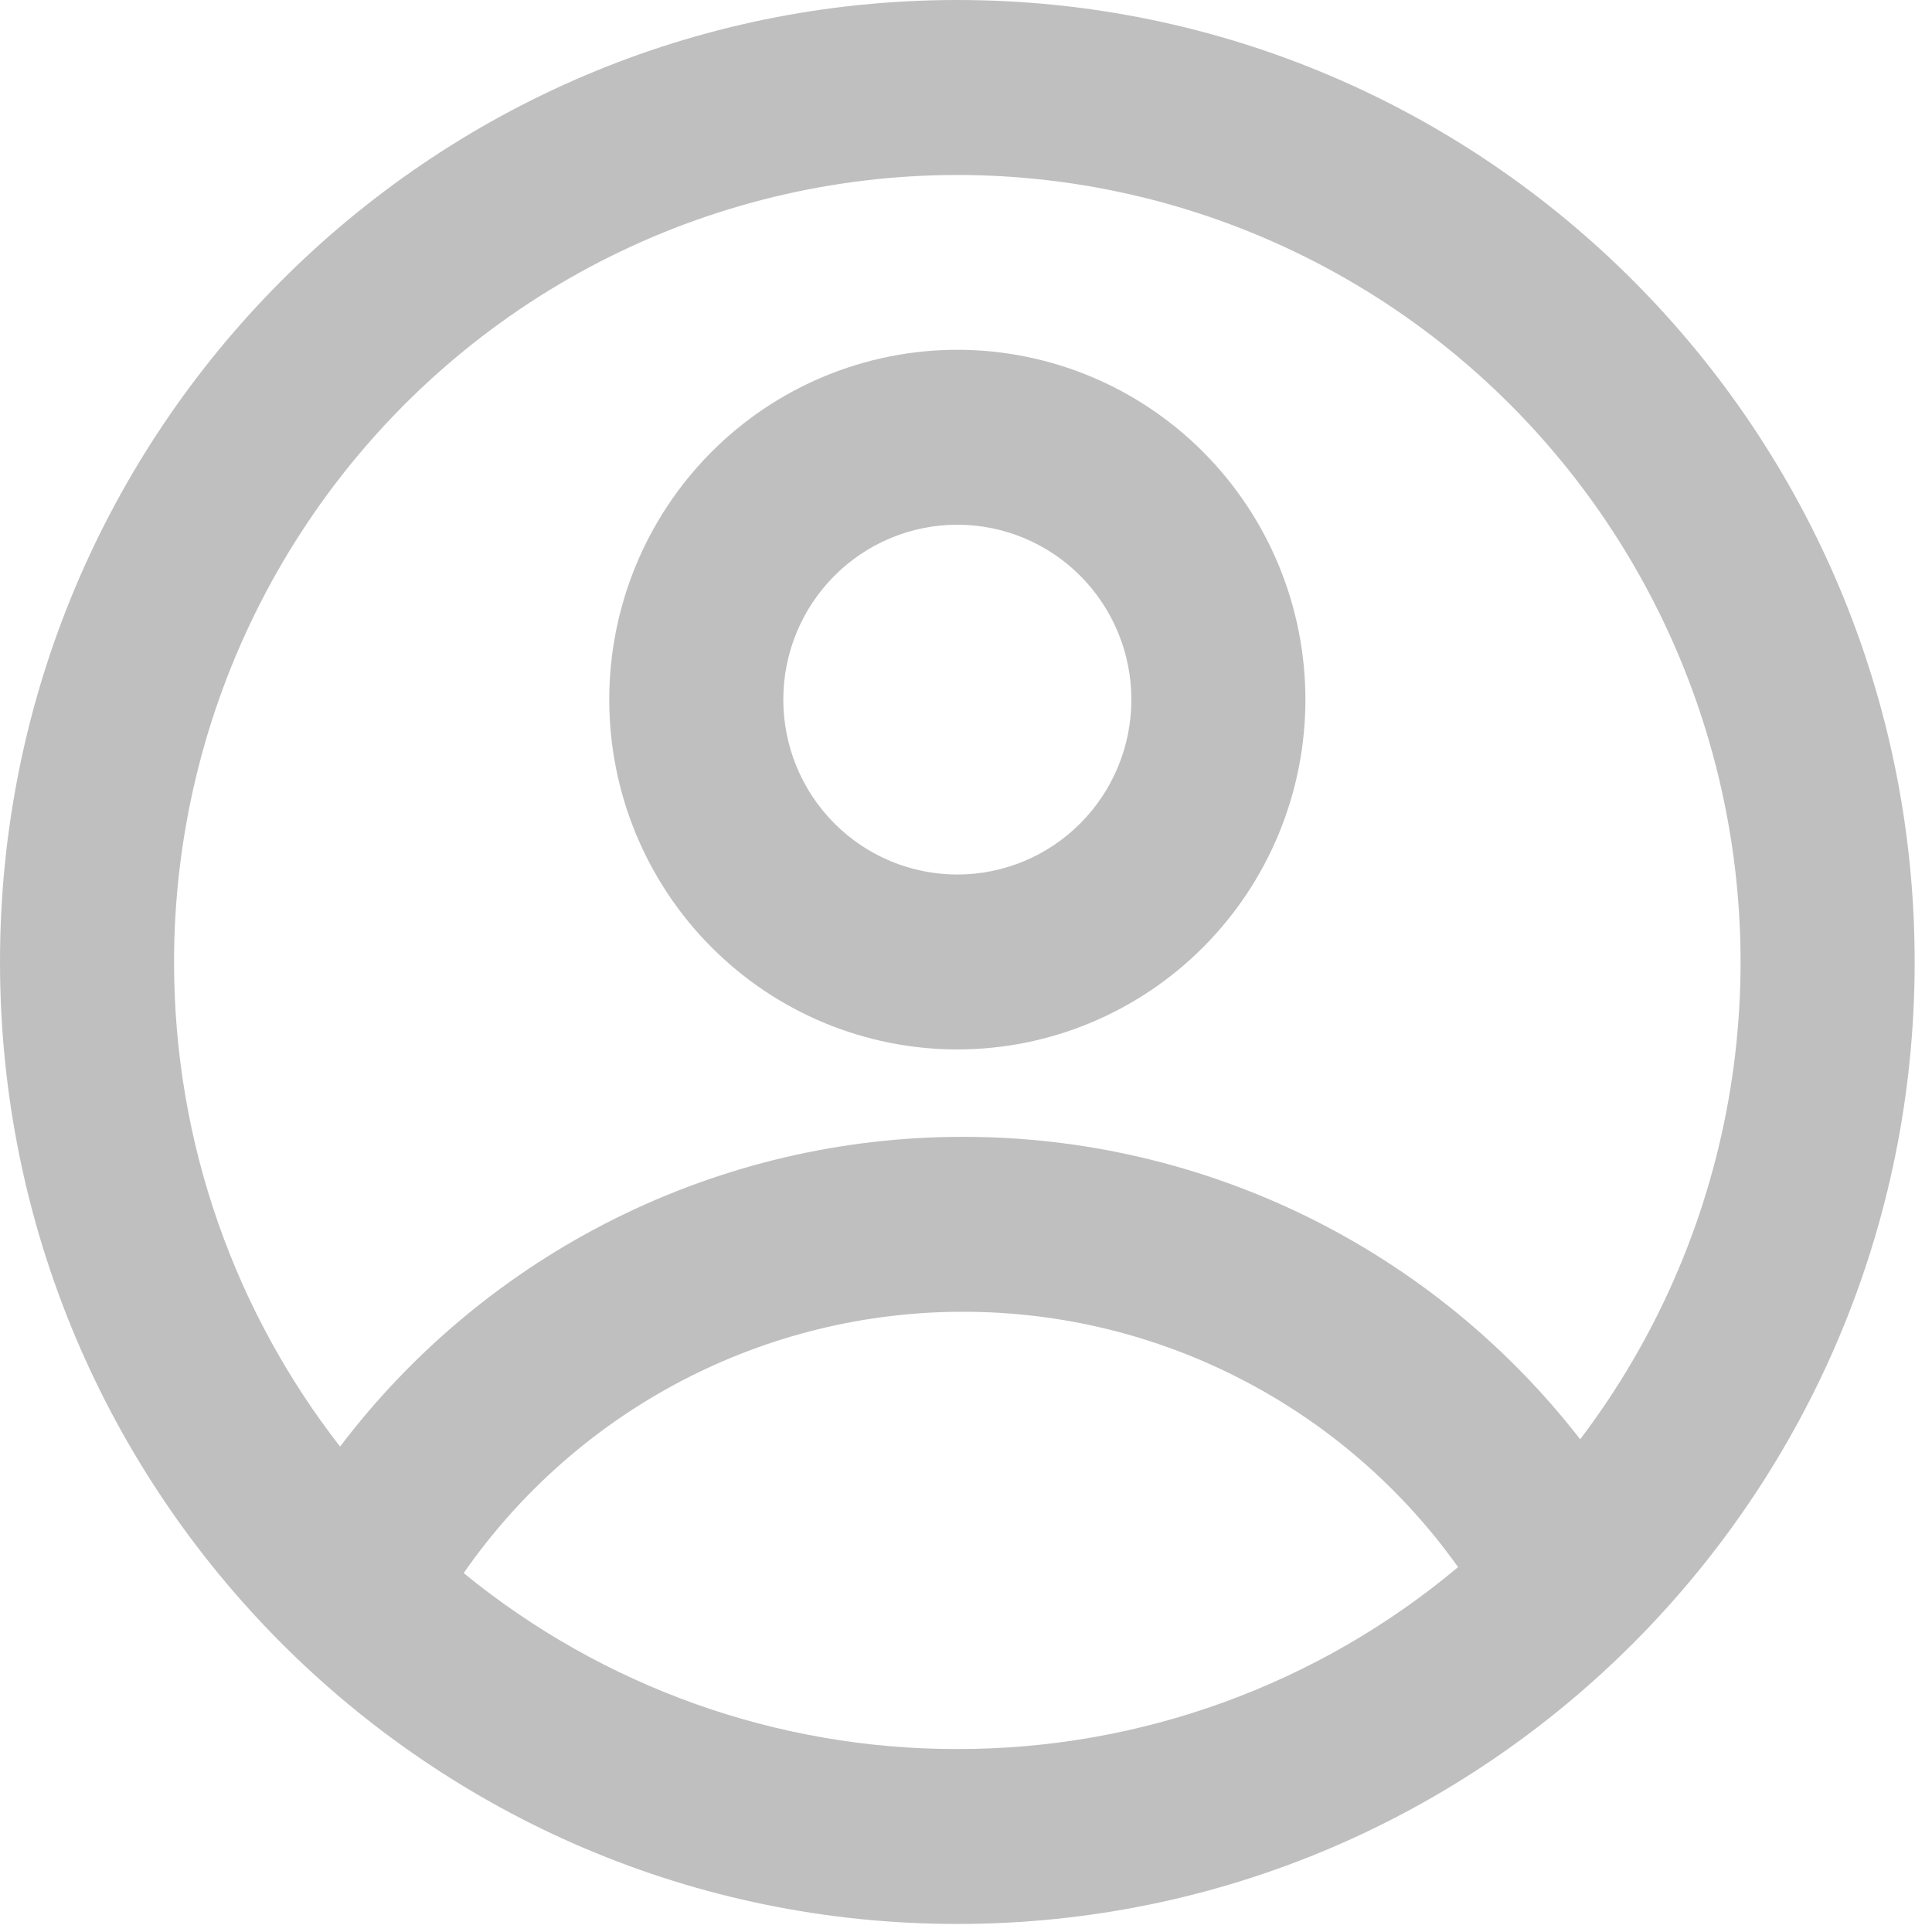 <svg width="37" height="37" viewBox="0 0 37 37" fill="none" xmlns="http://www.w3.org/2000/svg">
<path fill-rule="evenodd" clip-rule="evenodd" d="M25 13.398C25 15.175 24.298 16.879 23.047 18.135C21.797 19.392 20.102 20.098 18.334 20.098C16.566 20.098 14.87 19.392 13.62 18.135C12.37 16.879 11.668 15.175 11.668 13.398C11.668 11.622 12.37 9.918 13.62 8.661C14.87 7.405 16.566 6.699 18.334 6.699C20.102 6.699 21.797 7.405 23.047 8.661C24.298 9.918 25 11.622 25 13.398ZM21.667 13.398C21.667 14.287 21.316 15.139 20.691 15.767C20.066 16.395 19.218 16.748 18.334 16.748C17.45 16.748 16.602 16.395 15.977 15.767C15.352 15.139 15.001 14.287 15.001 13.398C15.001 12.51 15.352 11.658 15.977 11.03C16.602 10.402 17.45 10.049 18.334 10.049C19.218 10.049 20.066 10.402 20.691 11.03C21.316 11.658 21.667 12.51 21.667 13.398Z" fill="#BFBFBF"/>
<path fill-rule="evenodd" clip-rule="evenodd" d="M18.334 0C8.209 0 0 8.248 0 18.423C0 28.597 8.209 36.846 18.334 36.846C28.459 36.846 36.668 28.597 36.668 18.423C36.668 8.248 28.459 0 18.334 0ZM3.333 18.423C3.333 21.923 4.522 25.145 6.513 27.704C7.912 25.859 9.717 24.363 11.786 23.334C13.855 22.305 16.133 21.77 18.442 21.772C20.721 21.77 22.97 22.291 25.019 23.294C27.067 24.298 28.861 25.758 30.262 27.564C31.707 25.66 32.679 23.439 33.099 21.083C33.519 18.727 33.375 16.305 32.678 14.016C31.982 11.728 30.753 9.639 29.093 7.922C27.434 6.205 25.391 4.91 23.135 4.144C20.878 3.378 18.473 3.163 16.117 3.517C13.761 3.871 11.523 4.783 9.588 6.178C7.653 7.574 6.077 9.412 4.989 11.541C3.901 13.671 3.334 16.029 3.333 18.423ZM18.334 33.496C14.89 33.501 11.551 32.311 8.88 30.126C9.955 28.58 11.386 27.317 13.051 26.446C14.716 25.575 16.565 25.121 18.442 25.122C20.296 25.12 22.123 25.563 23.772 26.414C25.421 27.264 26.845 28.498 27.924 30.012C25.233 32.268 21.838 33.501 18.334 33.496Z" fill="#BFBFBF"/>
</svg>
